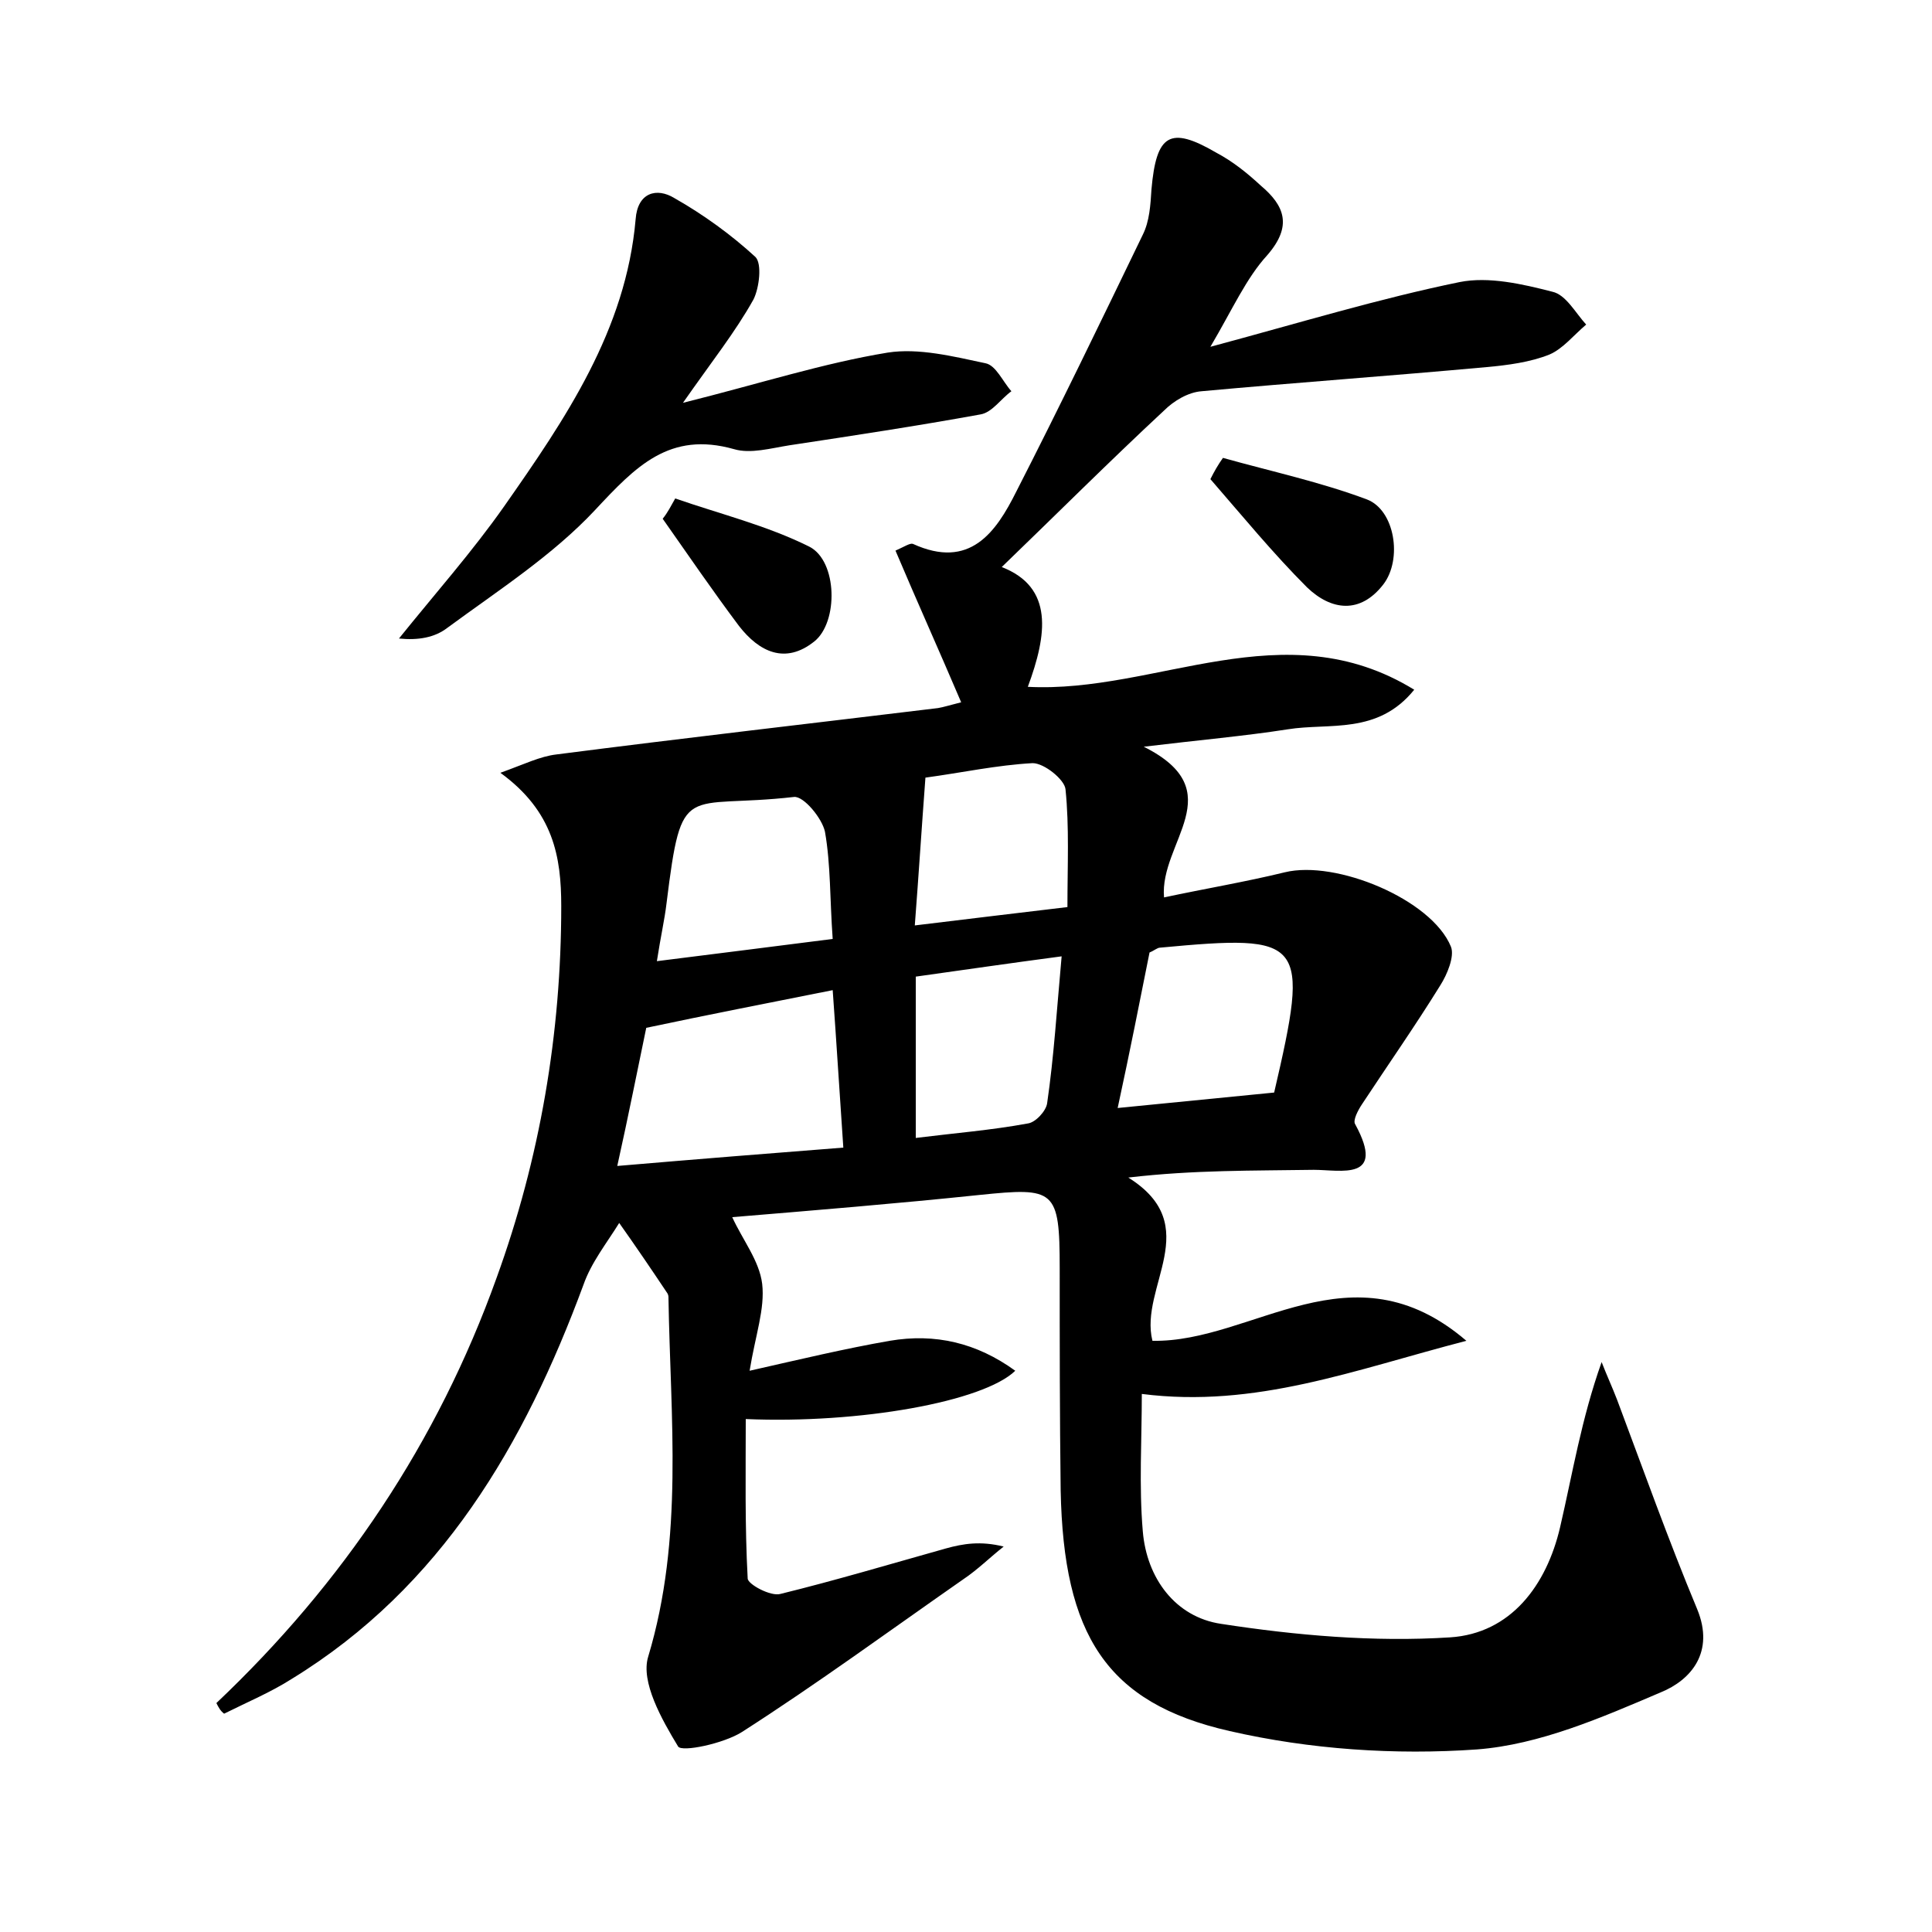 <?xml version="1.0" encoding="utf-8"?>
<!-- Generator: Adobe Illustrator 22.0.0, SVG Export Plug-In . SVG Version: 6.00 Build 0)  -->
<svg version="1.1" id="图层_1" xmlns="http://www.w3.org/2000/svg" xmlns:xlink="http://www.w3.org/1999/xlink" x="0px" y="0px"
	 viewBox="0 0 200 200" style="enable-background:new 0 0 200 200;" xml:space="preserve">
<style type="text/css">
	.st1{fill:#010000;}
	.st4{fill:#fbfafc;}
</style>
<g>
	
	<path d="M22.4,176.3c13.1-12.4,22.9-27,29-44c4.5-12.4,6.7-25.3,6.7-38.5c0-5.1-0.8-9.8-6.3-13.8c2.5-0.9,4.1-1.7,5.8-1.9
		c13.2-1.7,26.3-3.2,39.5-4.8c0.6-0.1,1.2-0.3,2.4-0.6c-2.3-5.4-4.6-10.5-6.8-15.7c0.9-0.4,1.5-0.8,1.8-0.7
		c5.9,2.7,8.6-1.2,10.7-5.4c4.5-8.8,8.8-17.7,13.1-26.6c0.7-1.4,0.8-3.1,0.9-4.7c0.5-5.7,1.9-6.6,6.7-3.8c1.7,0.9,3.2,2.1,4.6,3.4
		c2.5,2.1,3.3,4.2,0.7,7.2c-2.2,2.4-3.6,5.6-5.9,9.5c9.3-2.5,17.5-5,25.8-6.7c3-0.6,6.5,0.2,9.6,1c1.4,0.3,2.4,2.2,3.5,3.4
		c-1.3,1.1-2.4,2.5-3.8,3.1c-2,0.8-4.3,1.1-6.5,1.3c-9.8,0.9-19.7,1.6-29.5,2.5c-1.4,0.1-2.9,1-3.9,2c-5.7,5.3-11.2,10.8-16.8,16.2
		c5.4,2.1,4.7,7,2.7,12.4c13.3,0.7,26.5-8,40,0.3c-3.8,4.7-8.8,3.4-13.1,4.1c-4.5,0.7-9.1,1.1-14.9,1.8c9.2,4.6,1.6,9.9,2.1,15.6
		c4.2-0.9,8.4-1.6,12.5-2.6c5.3-1.3,15.2,2.8,17.2,7.7c0.4,1-0.4,2.9-1.1,4c-2.6,4.2-5.4,8.2-8.1,12.3c-0.4,0.6-1,1.7-0.7,2.1
		c3.2,5.9-1.5,4.7-4.3,4.7c-6.2,0.1-12.4,0-19.2,0.8c8,5,1.1,11.3,2.5,16.9c10.4,0.2,20.6-10.2,32.5,0c-11.6,3-21.8,7-33.6,5.5
		c0,4.8-0.3,9.5,0.1,14.2c0.4,4.9,3.4,8.9,8.1,9.6c7.8,1.2,15.8,1.9,23.7,1.4c6.3-0.4,10-5.4,11.4-11.4c1.3-5.6,2.2-11.2,4.3-17.1
		c0.5,1.3,1.1,2.6,1.6,3.9c2.7,7.2,5.3,14.5,8.3,21.7c1.8,4.4-0.6,7.3-3.8,8.6c-6.1,2.6-12.5,5.4-19,5.9c-8.5,0.6-17.3,0-25.6-1.9
		c-12.8-2.9-17.2-10-17.5-24.9c-0.1-7.7-0.1-15.4-0.1-23c0-8.2-0.5-8.4-8.3-7.6c-8.6,0.9-17.2,1.6-25.6,2.3c1.1,2.4,2.8,4.5,3.1,6.9
		c0.3,2.6-0.7,5.3-1.3,9c5.3-1.2,9.9-2.3,14.5-3.1c4.7-0.8,9,0.2,13,3.1c-3.3,3.2-16.1,5.5-27.9,5c0,5.5-0.1,11,0.2,16.5
		c0,0.6,2.4,1.9,3.4,1.6c5.7-1.4,11.4-3.1,17.1-4.7c1.8-0.5,3.6-0.8,6-0.2c-1.4,1.1-2.7,2.4-4.2,3.4c-7.6,5.3-15.1,10.8-22.9,15.8
		c-1.9,1.2-6.2,2.1-6.6,1.5c-1.7-2.8-3.9-6.7-3.1-9.3c3.7-12.3,2.3-24.7,2.1-37.1c0-0.2,0-0.3-0.1-0.5c-1.6-2.4-3.3-4.9-5-7.3
		c-1.3,2.1-2.9,4.1-3.7,6.4c-6.1,16.5-14.7,31.3-30.2,40.8c-2.2,1.4-4.6,2.4-7,3.6C22.8,177.1,22.6,176.7,22.4,176.3z M66.9,106.4
		c-0.9,4.3-1.8,8.9-3,14.3c8.2-0.7,15.7-1.3,23.4-1.9c-0.4-5.8-0.7-10.8-1.1-16.3C79.7,103.8,73.5,105,66.9,106.4z M86.2,97.2
		c-0.3-4.1-0.2-7.7-0.8-11.1c-0.3-1.4-2.2-3.7-3.2-3.6c-11.4,1.3-11.6-1.9-13.2,11c-0.2,1.7-0.6,3.4-1,6C74.3,98.7,80,98,86.2,97.2z
		 M115.7,114.7c6-0.6,11.1-1.1,16.2-1.6c3.7-15.9,3.2-16.4-11.8-15c-0.3,0-0.6,0.3-1.1,0.5C118,103.6,117,108.7,115.7,114.7z
		 M109.9,99c-5.3,0.7-10.1,1.4-15.1,2.1c0,5.8,0,11,0,16.7c4-0.5,7.8-0.8,11.6-1.5c0.8-0.1,1.9-1.3,2-2.1
		C109.1,109.4,109.4,104.5,109.9,99z M110.5,93.9c0-4.3,0.2-8.3-0.2-12.2c-0.1-1-2.2-2.7-3.4-2.7c-3.7,0.2-7.4,1-11.1,1.5
		c-0.4,5.3-0.7,10.1-1.1,15.3C100.5,95.1,105.4,94.5,110.5,93.9z"/>
	<path d="M70.7,41.7c8-2,14.5-4.1,21.2-5.2c3.2-0.5,6.8,0.4,10.1,1.1c1.1,0.2,1.8,1.9,2.7,2.9c-1.1,0.8-2,2.2-3.2,2.4
		c-6.6,1.2-13.2,2.2-19.8,3.2c-1.9,0.3-4,0.9-5.7,0.4c-6.7-1.9-10.2,1.8-14.4,6.3c-4.4,4.7-10,8.3-15.3,12.2c-1.3,1-3,1.3-5,1.1
		c3.7-4.6,7.6-9,10.9-13.7c6.3-9,12.6-18.2,13.6-29.7c0.2-2.8,2.2-3.3,4-2.2c3,1.7,5.9,3.8,8.4,6.1c0.7,0.7,0.4,3.2-0.2,4.4
		C76.1,34.4,73.7,37.4,70.7,41.7z"/>
	<path d="M126.6,47.4c5,1.4,10.1,2.5,14.9,4.3c2.9,1.1,3.7,6.2,1.7,8.8c-2.4,3.1-5.4,2.7-7.9,0.3c-3.5-3.5-6.7-7.4-10-11.2
		C125.7,48.8,126.1,48.1,126.6,47.4z"/>
	<path d="M69.9,51.6c4.6,1.6,9.5,2.8,13.9,5c2.9,1.5,3,7.8,0.5,9.8c-3,2.4-5.7,1.1-7.8-1.6c-2.7-3.6-5.3-7.4-7.9-11.1
		C69.1,53.1,69.5,52.3,69.9,51.6z"/>
	
	
	
	
	
</g>
</svg>
